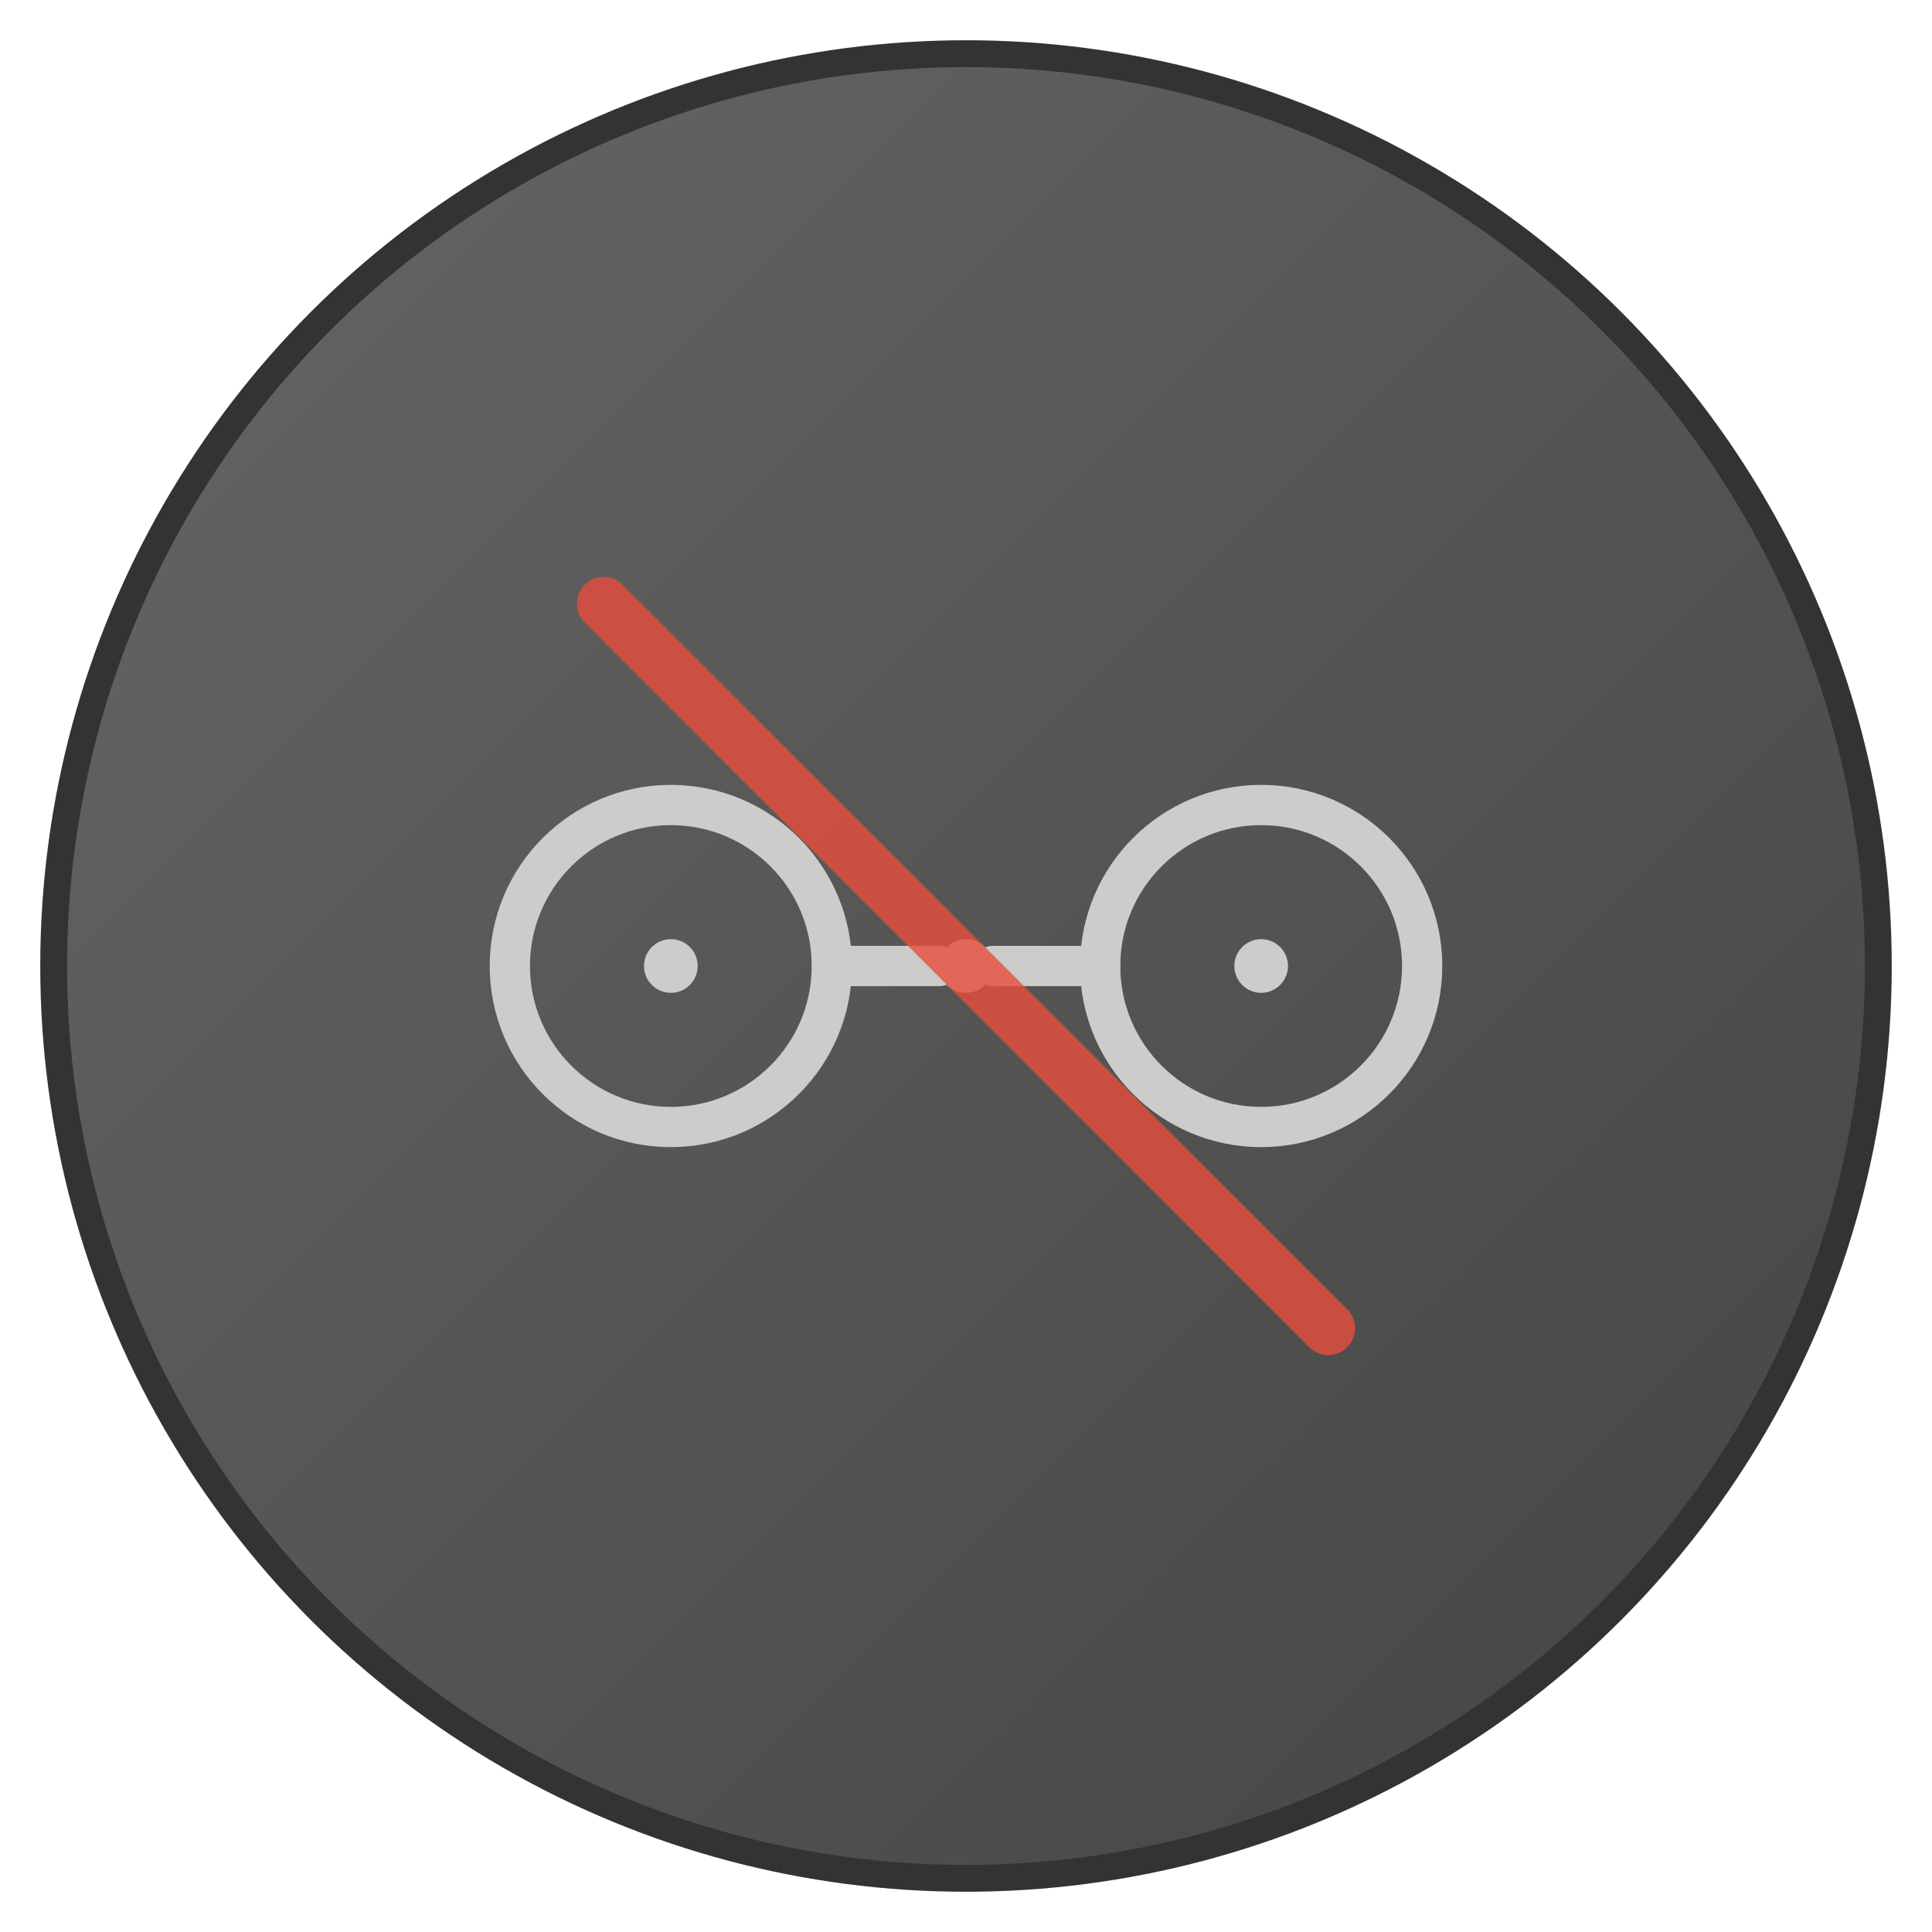 <svg width="144" height="144" viewBox="0 0 144 144" xmlns="http://www.w3.org/2000/svg">
  <defs>
    <linearGradient id="connectionOffGrad" x1="0%" y1="0%" x2="100%" y2="100%">
      <stop offset="0%" style="stop-color:#666666;stop-opacity:1" />
      <stop offset="100%" style="stop-color:#444444;stop-opacity:1" />
    </linearGradient>
  </defs>
  
  <!-- Background circle -->
  <circle cx="72" cy="72" r="68" fill="url(#connectionOffGrad)" stroke="#333333" stroke-width="2"/>
  
  <!-- Disconnected circles -->
  <circle cx="50" cy="72" r="12" fill="none" stroke="#CCCCCC" stroke-width="3"/>
  <circle cx="94" cy="72" r="12" fill="none" stroke="#CCCCCC" stroke-width="3"/>
  
  <!-- Broken connection line -->
  <line x1="62" y1="72" x2="70" y2="72" stroke="#CCCCCC" stroke-width="3" stroke-linecap="round"/>
  <line x1="74" y1="72" x2="82" y2="72" stroke="#CCCCCC" stroke-width="3" stroke-linecap="round"/>
  
  <!-- Gap indicator -->
  <circle cx="72" cy="72" r="2" fill="#CCCCCC"/>
  
  <!-- Disconnection dots -->
  <circle cx="50" cy="72" r="2" fill="#CCCCCC"/>
  <circle cx="94" cy="72" r="2" fill="#CCCCCC"/>
  
  <!-- Diagonal line to show disconnection -->
  <line x1="45" y1="45" x2="99" y2="99" stroke="#E74C3C" stroke-width="4" stroke-linecap="round" opacity="0.8"/>
</svg>